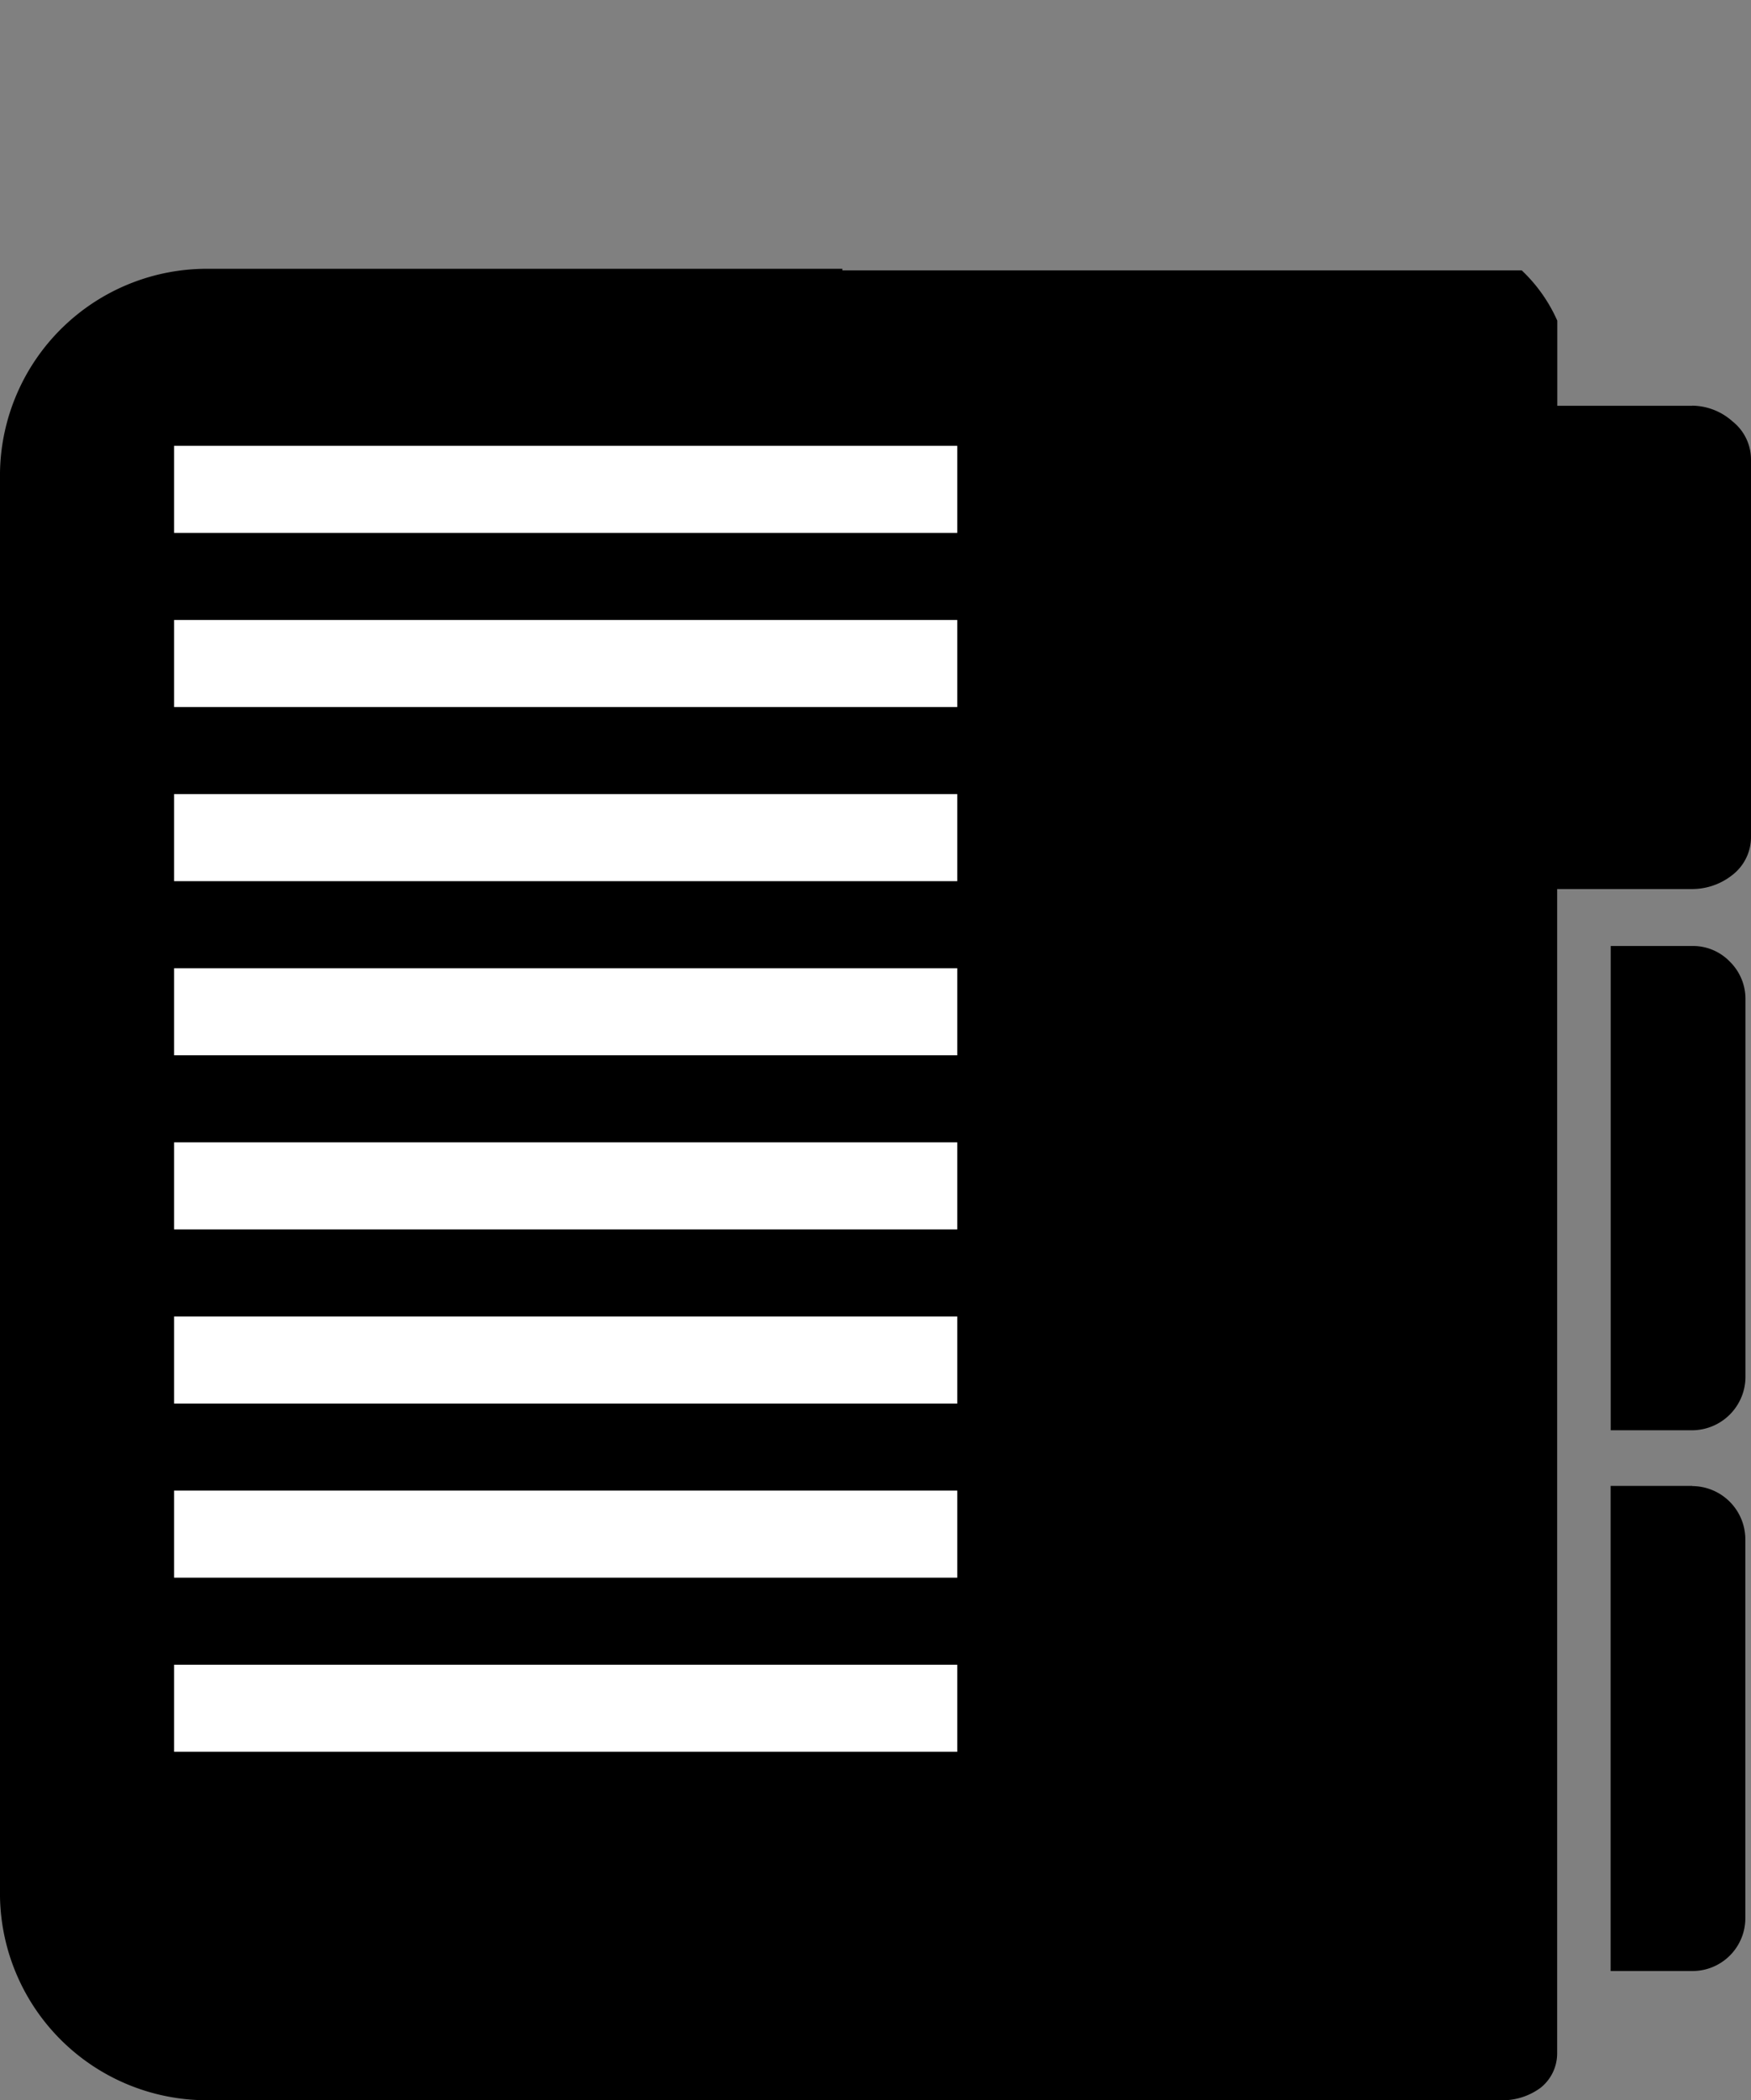 <svg xmlns="http://www.w3.org/2000/svg" xmlns:xlink="http://www.w3.org/1999/xlink" width="40.241" height="48.246" viewBox="0 0 40.241 48.246">
  <rect x="0" y="0" width="40.241" height="48.246" fill="#808080" stroke="none"/>
  <defs>
    <clipPath id="clip-path">
      <rect width="29" height="32" fill="none"/>
    </clipPath>
  </defs>
  <g id="Group_18" data-name="Group 18" transform="translate(0)">
    <path id="Icon_simple-microsoftonenote" data-name="Icon simple-microsoftonenote" d="M45.289,23.958v8.666a1.231,1.231,0,0,1-1.219,1.228H42.192V22.727h1.877a1.177,1.177,0,0,1,.86.359A1.2,1.2,0,0,1,45.289,23.958ZM44.067,35.134a1.226,1.226,0,0,1,1.219,1.22v8.7a1.214,1.214,0,0,1-1.219,1.22H42.19V35.13h1.877Zm0-24.819a1.41,1.41,0,0,1,.925.362,1.118,1.118,0,0,1,.424.868v8.668a1.1,1.1,0,0,1-.424.88,1.488,1.488,0,0,1-.925.326H40.961V48.154a1.008,1.008,0,0,1-.378.8,1.471,1.471,0,0,1-.877.289H23.553V43.779H36.1V41.172H23.553V38.1H36.1V35.639H23.553V32.491H36.1V30.067H23.553V26.994H36.1V24.568H23.553V21.42H36.1V18.96H23.553V15.885H36.1V13.316H23.553V7.207H40.147a3.588,3.588,0,0,1,.817,1.155v1.956h3.1ZM20.469,1l0,0,0,0Z" transform="translate(-5.175 -0.996)"/>
    <rect id="Rectangle_63" data-name="Rectangle 63" width="30" height="38" transform="translate(2 9.242)"/>
    <path id="Subtraction_2" data-name="Subtraction 2" d="M31.329,42.071H4.822A4.757,4.757,0,0,1,0,37.393V4.677A4.756,4.756,0,0,1,4.822,0H19.359V42.064H31.551l-.071,0ZM9.938,17.524h0l6.325,3.5V3.5H3.614V21.029l6.323-3.5Z" transform="translate(0 6.175)"/>
    <g id="Repeat_Grid_12" data-name="Repeat Grid 12" transform="translate(2 10.242)" clip-path="url(#clip-path)">
      <g transform="translate(-449 -68)">
        <rect id="Rectangle_62" data-name="Rectangle 62" width="18" height="2" transform="translate(451 68)" fill="#fff"/>
      </g>
      <g transform="translate(-449 -64)">
        <rect id="Rectangle_62-2" data-name="Rectangle 62" width="18" height="2" transform="translate(451 68)" fill="#fff"/>
      </g>
      <g transform="translate(-449 -60)">
        <rect id="Rectangle_62-3" data-name="Rectangle 62" width="18" height="2" transform="translate(451 68)" fill="#fff"/>
      </g>
      <g transform="translate(-449 -56)">
        <rect id="Rectangle_62-4" data-name="Rectangle 62" width="18" height="2" transform="translate(451 68)" fill="#fff"/>
      </g>
      <g transform="translate(-449 -52)">
        <rect id="Rectangle_62-5" data-name="Rectangle 62" width="18" height="2" transform="translate(451 68)" fill="#fff"/>
      </g>
      <g transform="translate(-449 -48)">
        <rect id="Rectangle_62-6" data-name="Rectangle 62" width="18" height="2" transform="translate(451 68)" fill="#fff"/>
      </g>
      <g transform="translate(-449 -44)">
        <rect id="Rectangle_62-7" data-name="Rectangle 62" width="18" height="2" transform="translate(451 68)" fill="#fff"/>
      </g>
      <g transform="translate(-449 -40)">
        <rect id="Rectangle_62-8" data-name="Rectangle 62" width="18" height="2" transform="translate(451 68)" fill="#fff"/>
      </g>
    </g>
  </g>
</svg>

